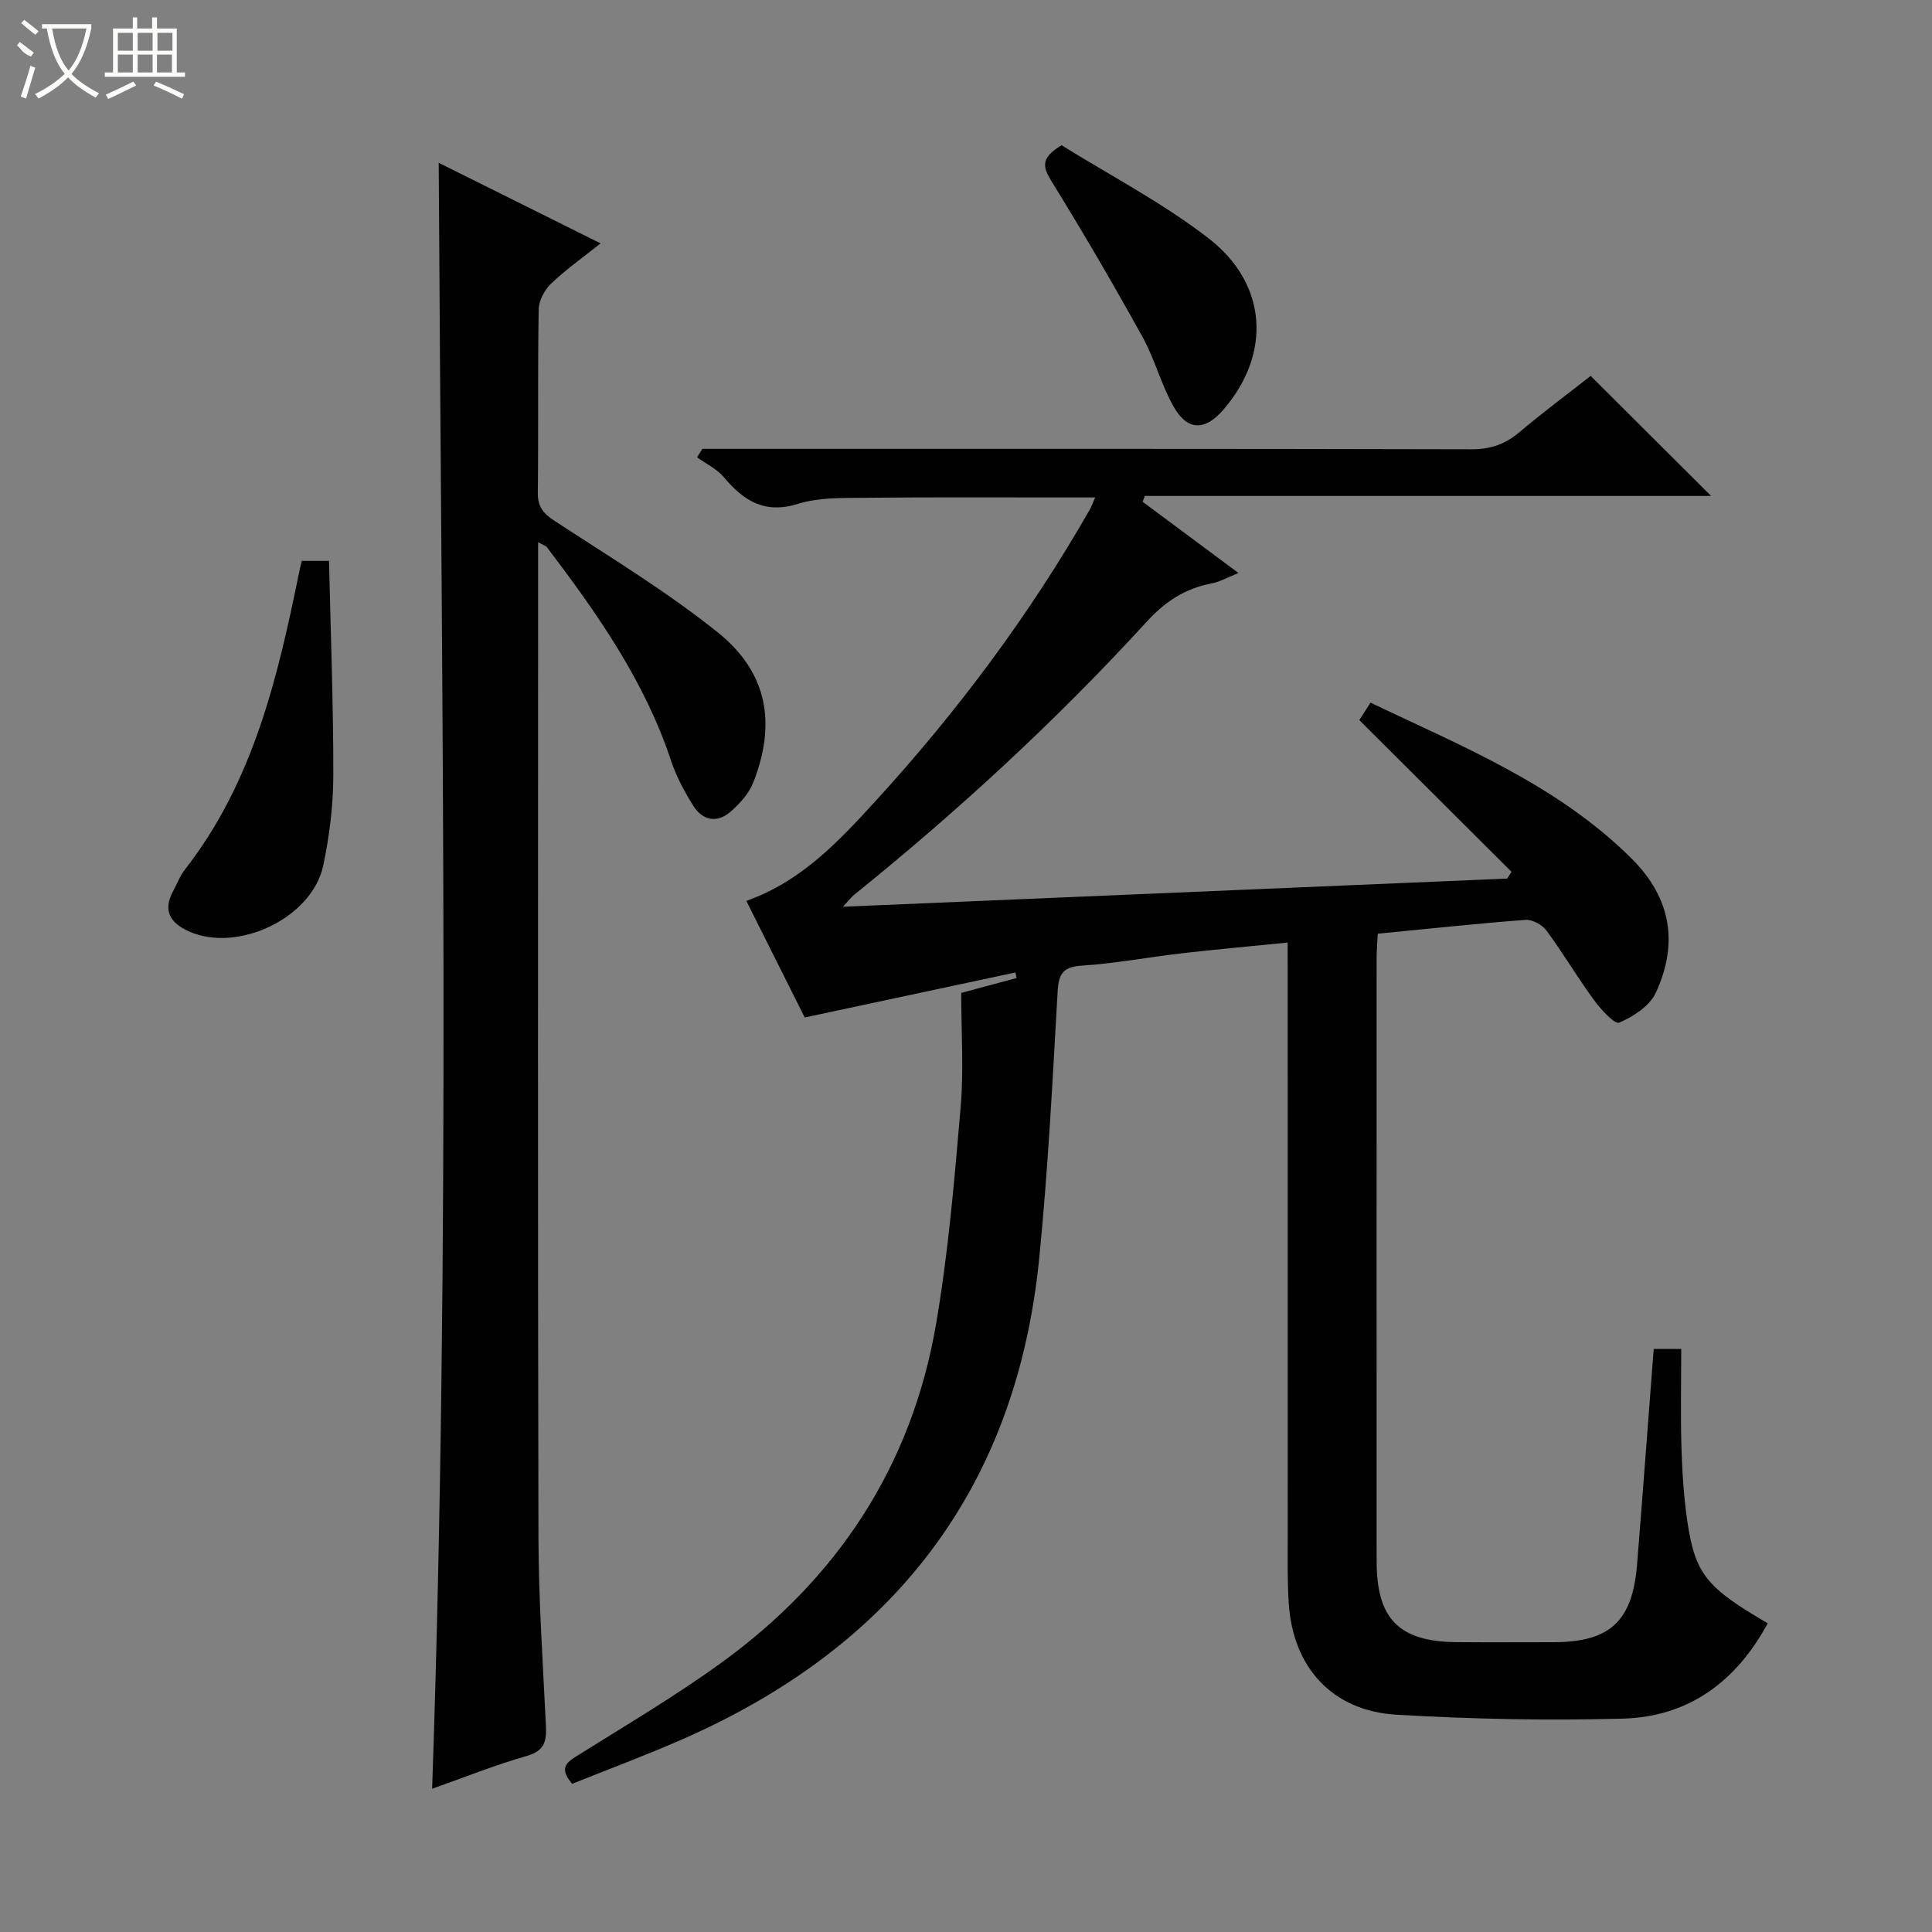 <svg enable-background="new 0 0 400 400" viewBox="0 0 400 400" xmlns="http://www.w3.org/2000/svg"><rect x="0" y="0" width="400" height="400" fill="#808080" stroke="none"/><g fill="#010102"><path d="m266.59 195.15c-7.69.77-14.76 1.4-21.82 2.21-6.93.8-13.81 2.11-20.75 2.56-3.95.26-4.84 1.67-5.05 5.39-1.05 18.41-1.98 36.85-3.81 55.19-4.75 47.79-30.29 80.46-73.83 99.58-7.56 3.32-15.31 6.2-22.87 9.24-2.94-3.43-.99-4.54 1.41-6.04 9.87-6.17 19.91-12.11 29.33-18.92 24.1-17.4 39.52-40.71 44.58-70.12 2.56-14.85 3.82-29.95 5.11-44.98.67-7.75.12-15.61.12-23.69 4.28-1.15 7.87-2.12 11.47-3.08-.08-.38-.17-.77-.25-1.15-14.34 3.06-28.68 6.13-43.62 9.32-3.72-7.44-7.87-15.72-12.09-24.14 11.49-4.07 19.22-12.44 26.85-20.78 16.89-18.48 31.81-38.45 44.25-60.22.31-.55.52-1.16 1.13-2.53-2.37 0-4.27 0-6.17 0-13.83.01-27.66-.08-41.49.07-4.64.05-9.52-.1-13.85 1.25-6.95 2.17-11.27-.63-15.4-5.54-1.43-1.7-3.66-2.74-5.52-4.08.36-.59.73-1.17 1.09-1.76h5.25c51.32 0 102.65-.04 153.97.09 3.94.01 6.97-1.03 9.92-3.52 4.95-4.17 10.15-8.04 14.78-11.67 8.5 8.47 16.72 16.67 24.93 24.85-38.67 0-77.95 0-117.22 0-.16.4-.32.8-.48 1.2 6.41 4.77 12.83 9.53 19.86 14.76-2.21.87-3.87 1.83-5.65 2.17-5.44 1.04-9.56 3.76-13.35 7.9-18.69 20.43-39 39.15-60.56 56.53-.59.48-1.06 1.12-2.34 2.49 46.51-1.97 92.02-3.9 137.53-5.83.3-.47.6-.93.9-1.4-10.4-10.37-20.8-20.73-31.52-31.41.46-.72 1.22-1.91 2.31-3.61 19.13 9.12 38.73 17.02 54.08 32.29 8.22 8.19 9.71 17.63 4.97 27.82-1.26 2.71-4.64 4.88-7.55 6.14-.92.4-3.8-2.73-5.21-4.66-3.43-4.69-6.4-9.73-9.85-14.41-.88-1.19-2.91-2.31-4.32-2.21-10.08.76-20.14 1.84-30.61 2.86-.08 1.76-.23 3.37-.23 4.98-.01 41.66-.02 83.32 0 124.98 0 11.91 4.64 16.61 16.53 16.72 6.66.06 13.33.01 20 .01 11.76 0 16.44-4.28 17.39-16.14 1.19-14.73 2.28-29.48 3.44-44.57h5.7c0 6.91-.16 13.69.05 20.45.16 5.15.48 10.32 1.24 15.41 1.63 10.78 4 13.59 16.62 20.93-6.48 12-16.31 19.37-29.97 19.74-15.62.43-31.3.11-46.9-.81-13.29-.78-21.45-9.8-22.3-23.08-.31-4.81-.21-9.66-.21-14.49-.01-38.66-.01-77.32-.01-115.98-.01-1.96-.01-3.92-.01-6.31z"/><path d="m89.47 370.34c3.85-112.38 1.97-224.23 1.36-336.63 10.85 5.4 21.9 10.9 33.52 16.68-3.68 2.93-7.17 5.39-10.23 8.31-1.36 1.3-2.56 3.51-2.59 5.33-.22 12.66-.03 25.33-.18 37.99-.04 2.92 1.14 4.3 3.5 5.84 11.39 7.45 23.11 14.55 33.71 23.03 10.32 8.25 12.22 18.81 7.41 31.08-.91 2.32-2.83 4.45-4.76 6.12-2.77 2.38-5.76 1.79-7.67-1.26-1.83-2.93-3.52-6.06-4.6-9.32-5.48-16.54-15.31-30.52-25.69-44.19-.25-.33-.76-.45-1.84-1.07v5.81c0 66.65-.08 133.31.07 199.96.03 13.12.92 26.24 1.55 39.36.15 3.17-.32 5.12-3.95 6.16-6.64 1.9-13.08 4.5-19.61 6.8z"/><path d="m62.48 116.12h5.64c.33 14.8.91 29.55.89 44.3-.01 6.26-.79 12.62-2.08 18.75-2.3 10.92-17.82 18.24-27.92 13.62-3.86-1.77-5.33-4.33-3.14-8.34.8-1.46 1.37-3.08 2.38-4.37 14.18-18.16 19.26-39.8 23.7-61.69.12-.63.29-1.25.53-2.27z"/><path d="m219.79 30.07c9.82 6.13 20.79 11.82 30.41 19.25 12.32 9.52 13.01 23.99 3.11 35.48-3.79 4.4-7.41 4.47-10.28-.54-2.62-4.56-3.92-9.87-6.47-14.47-6.01-10.85-12.25-21.59-18.78-32.14-1.84-2.98-2.51-4.89 2.01-7.58z"/></g><path d="m6.4 11.7c-2-.8-1.9-1.6-2.9-2.3l.6-.7c.9.7 1.9 1.4 2.9 2.2zm-2.1 8.3c.7-2.1 1.4-4.2 2-6.4.2.1.6.3 1 .4-.7 2.3-1.3 4.4-1.9 6.4zm3-12.8c-1.1-.9-2.1-1.7-2.9-2.4l.6-.7c1 .8 2 1.5 3 2.4zm1.4-1.3v-.9h10.2v.9c-.9 4.2-2.3 7.3-4.1 9.4 1.3 1.4 3.2 2.7 5.7 4-.2.2-.4.5-.7.9-2.5-1.4-4.4-2.7-5.7-4.2-1.4 1.5-3.5 3-6.1 4.4 0 0 0 0-.1-.1-.3-.4-.5-.7-.7-.8 2.7-1.3 4.7-2.8 6.2-4.2-1.8-2.2-3-5.3-3.7-9.4zm9.2 0h-7.1c.6 3.8 1.7 6.7 3.4 8.7 1.7-2 2.9-4.8 3.7-8.7z" fill="#fbfcfa"/><path d="m31.6 3.6h.9v2.3h4.1v9.1h1.7v.9h-16.6v-.9h1.7v-9.1h4.1v-2.3h.9v2.3h3.1v-2.3zm-4 13.3.6.8c-1.9.9-3.8 1.9-5.8 2.8-.2-.3-.3-.6-.5-.9 2-.9 3.9-1.8 5.7-2.7zm-3.2-10.1v3.7h3.1v-3.7zm0 4.5v3.7h3.1v-3.7zm4.1-4.5v3.7h3.1v-3.7zm0 4.5v3.7h3.1v-3.7zm9.1 9.1c-2.1-1.1-4.1-2-5.8-2.7l.5-.8c2.2.9 4.1 1.8 5.8 2.6l-.4.9zm-1.9-13.6h-3.1v3.7h3.1zm-3.2 4.5v3.7h3.1v-3.7z" fill="#fbfcfa"/></svg>